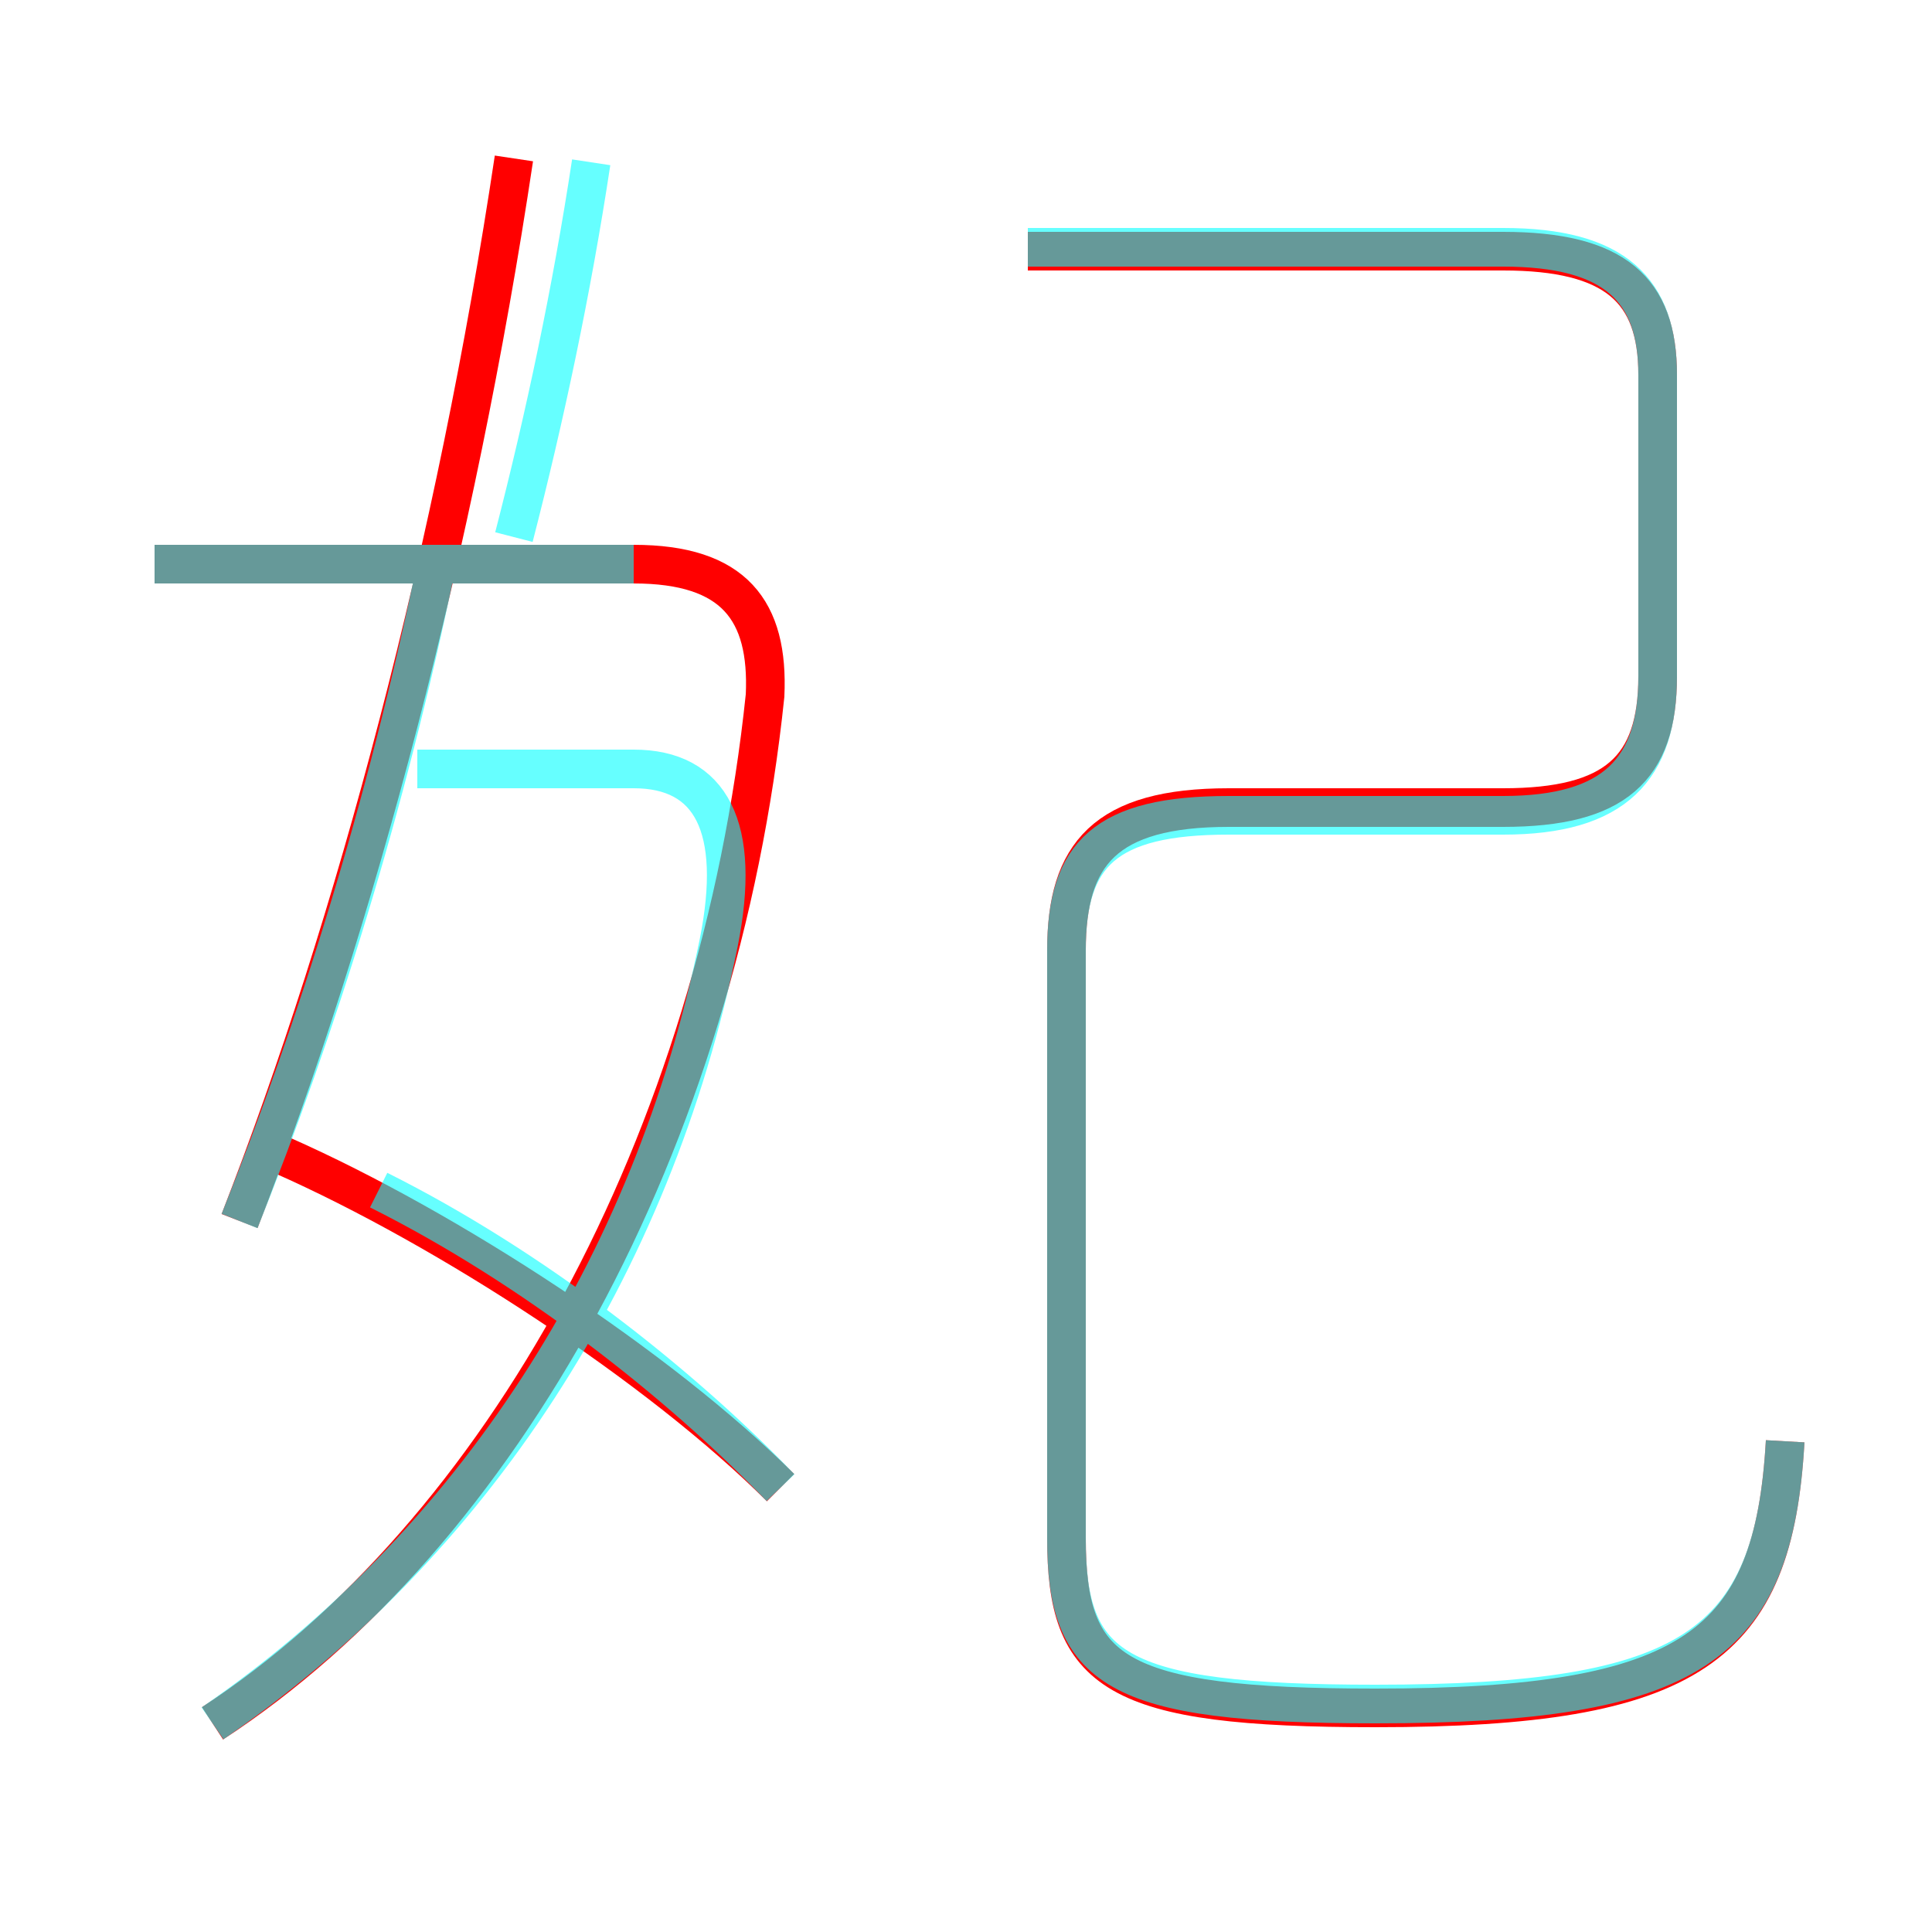 <?xml version='1.0' encoding='utf8'?>
<svg viewBox="0.0 -6.0 50.0 50.0" version="1.1" xmlns="http://www.w3.org/2000/svg">
<rect x="0.0" y="-6.0" width="50.0" height="50.0" fill="#333333" stroke="none"/>
<rect x="-1000" y="-1000" width="2000" height="2000" stroke="white" fill="white"/>
<g style="fill:none;stroke:rgba(255, 0, 0, 1);  stroke-width:1"><path d="M 46.2 -6.7 C 45.9 -1.4 43.8 0.2 35.6 0.2 C 28.8 0.2 27.6 -0.7 27.6 -4.2 L 27.6 -19.4 C 27.6 -21.9 28.6 -23.1 31.8 -23.1 L 38.9 -23.1 C 41.8 -23.1 42.9 -24.1 42.9 -26.5 L 42.9 -34.3 C 42.9 -36.5 41.8 -37.5 38.9 -37.5 L 26.6 -37.5 M 20.2 -5.5 C 17.1 -8.6 11.6 -12.2 7.3 -14.1 M 5.5 0.6 C 13.0 -4.3 18.6 -14.5 19.8 -26.0 C 19.9 -28.2 19.0 -29.4 16.4 -29.4 L 4.0 -29.4 M 6.2 -12.4 C 9.2 -20.1 11.8 -29.9 13.3 -39.9" transform="translate(0.0 38.0)" />
</g>
<g style="fill:none;stroke:rgba(0, 255, 255, 0.6);  stroke-width:1">
<path d="M 46.2 -6.7 C 45.9 -1.4 43.8 0.1 35.6 0.1 C 28.8 0.1 27.6 -0.8 27.6 -4.2 L 27.6 -19.4 C 27.6 -21.9 28.6 -22.9 31.8 -22.9 L 38.9 -22.9 C 41.8 -22.9 42.9 -24.1 42.9 -26.5 L 42.9 -34.3 C 42.9 -36.5 41.8 -37.6 38.9 -37.6 L 26.6 -37.6 M 5.5 0.6 C 12.2 -4.0 16.9 -11.2 18.6 -19.6 C 19.2 -22.6 18.4 -24.1 16.4 -24.1 L 10.8 -24.1 M 20.2 -5.5 C 17.6 -8.2 13.8 -11.2 9.8 -13.2 M 6.2 -12.4 C 8.2 -17.4 10.0 -23.1 11.3 -29.4 M 13.3 -30.1 C 14.1 -33.2 14.8 -36.5 15.3 -39.8 M 4.0 -29.4 L 16.4 -29.4" transform="translate(0.0 38.0)" />
</g>
</svg>